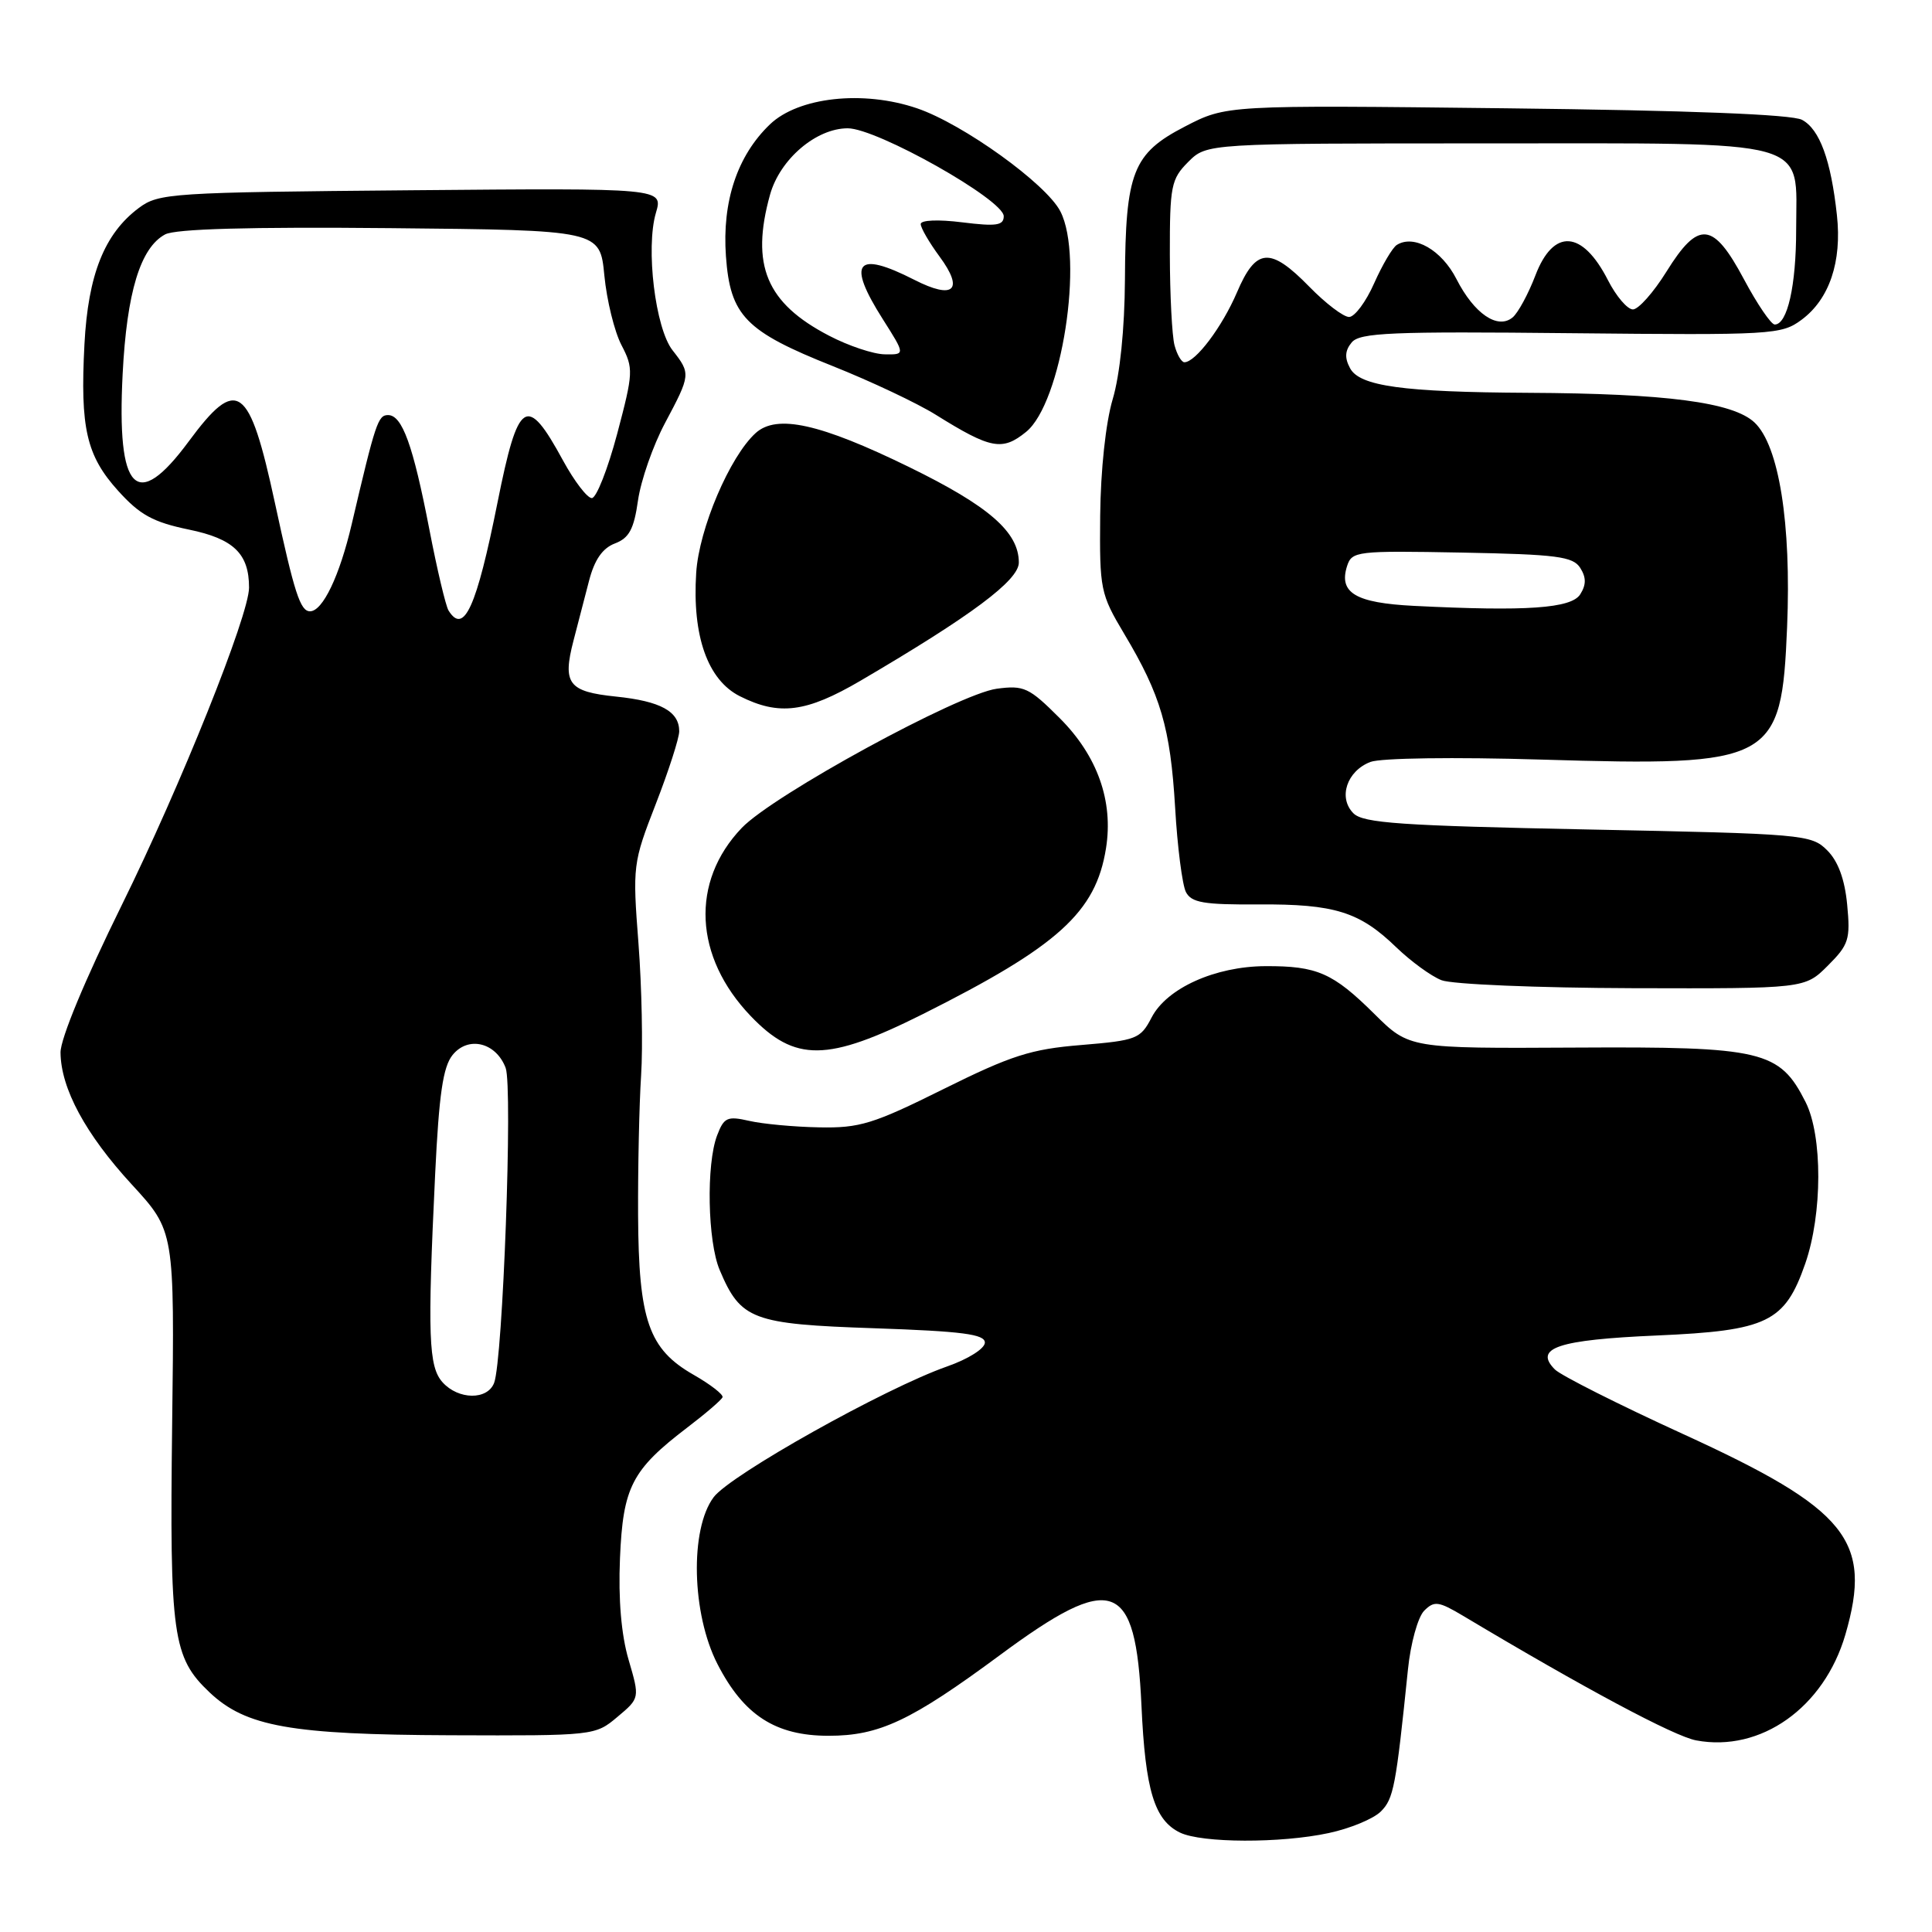 <?xml version="1.0" encoding="UTF-8" standalone="no"?>
<!DOCTYPE svg PUBLIC "-//W3C//DTD SVG 1.1//EN" "http://www.w3.org/Graphics/SVG/1.1/DTD/svg11.dtd" >
<svg xmlns="http://www.w3.org/2000/svg" xmlns:xlink="http://www.w3.org/1999/xlink" version="1.1" viewBox="0 0 256 256">
 <g >
 <path fill="currentColor"
d=" M 176.06 242.89 C 178.89 242.29 182.00 241.00 182.97 240.03 C 184.66 238.34 184.96 236.79 186.56 221.22 C 186.91 217.75 187.88 214.27 188.71 213.43 C 190.05 212.09 190.61 212.17 193.86 214.10 C 209.90 223.69 221.84 230.07 224.75 230.61 C 233.31 232.22 241.70 226.26 244.52 216.60 C 248.15 204.11 244.80 199.98 223.00 190.01 C 214.47 186.11 206.84 182.26 206.04 181.47 C 203.18 178.61 206.43 177.53 219.53 176.96 C 234.21 176.32 236.50 175.21 239.21 167.42 C 241.49 160.84 241.51 150.51 239.25 146.03 C 235.80 139.20 233.57 138.67 208.76 138.81 C 186.73 138.93 186.73 138.93 182.12 134.36 C 176.62 128.91 174.53 127.99 167.68 128.02 C 161.01 128.05 154.60 130.94 152.59 134.83 C 151.12 137.66 150.61 137.86 143.27 138.47 C 136.61 139.01 134.00 139.85 125.03 144.30 C 115.70 148.94 113.91 149.49 108.53 149.38 C 105.21 149.32 101.05 148.93 99.27 148.52 C 96.37 147.86 95.93 148.06 95.02 150.45 C 93.56 154.28 93.76 164.50 95.36 168.28 C 98.15 174.88 99.66 175.45 115.85 176.00 C 127.53 176.40 130.50 176.79 130.50 177.90 C 130.50 178.69 128.30 180.08 125.50 181.06 C 117.28 183.94 96.77 195.43 94.56 198.39 C 91.39 202.63 91.65 213.84 95.07 220.50 C 98.55 227.28 102.76 230.00 109.79 230.00 C 116.51 230.00 120.70 228.03 132.51 219.30 C 147.46 208.24 150.48 209.32 151.25 226.00 C 151.76 237.23 152.96 241.18 156.36 242.83 C 159.24 244.22 169.71 244.26 176.06 242.89 Z  M 81.81 227.50 C 84.78 225.01 84.78 225.01 83.29 219.92 C 82.32 216.62 81.92 211.91 82.15 206.49 C 82.55 197.03 83.71 194.77 91.09 189.14 C 93.52 187.29 95.61 185.49 95.74 185.14 C 95.87 184.79 94.15 183.45 91.91 182.17 C 85.95 178.77 84.62 174.95 84.55 161.00 C 84.52 154.68 84.70 146.35 84.95 142.50 C 85.20 138.65 85.04 130.78 84.60 125.00 C 83.81 114.73 83.86 114.33 86.90 106.52 C 88.60 102.14 90.00 97.80 90.00 96.90 C 90.00 94.26 87.54 92.91 81.62 92.30 C 75.31 91.65 74.51 90.60 75.99 84.89 C 76.55 82.75 77.47 79.18 78.05 76.96 C 78.77 74.17 79.84 72.63 81.48 72.01 C 83.37 71.29 84.00 70.11 84.54 66.30 C 84.92 63.66 86.52 59.06 88.11 56.07 C 91.53 49.65 91.54 49.51 89.12 46.42 C 86.83 43.51 85.54 32.87 86.91 28.21 C 87.88 24.92 87.88 24.92 54.51 25.21 C 22.63 25.49 21.02 25.59 18.39 27.56 C 13.84 30.96 11.67 36.39 11.19 45.62 C 10.61 56.73 11.45 60.38 15.66 65.04 C 18.54 68.23 20.29 69.19 25.02 70.17 C 30.96 71.39 33.00 73.36 33.00 77.86 C 33.00 81.51 23.94 104.11 16.12 119.96 C 11.26 129.81 8.01 137.64 8.02 139.46 C 8.06 144.22 11.33 150.29 17.48 156.97 C 23.13 163.12 23.13 163.12 22.81 188.81 C 22.47 216.77 22.87 219.61 27.77 224.25 C 32.57 228.79 38.55 229.85 59.67 229.93 C 78.71 230.00 78.87 229.98 81.81 227.50 Z  M 122.27 134.38 C 140.22 125.38 145.20 120.88 146.55 112.41 C 147.55 106.15 145.42 100.15 140.40 95.14 C 136.36 91.10 135.68 90.78 132.08 91.26 C 126.99 91.95 102.47 105.33 98.28 109.71 C 91.47 116.84 91.95 126.78 99.48 134.64 C 105.35 140.76 109.62 140.71 122.27 134.38 Z  M 242.20 127.95 C 244.98 125.18 245.20 124.46 244.76 119.87 C 244.44 116.51 243.56 114.11 242.11 112.67 C 240.02 110.57 238.97 110.48 210.42 109.91 C 185.65 109.41 180.64 109.07 179.34 107.77 C 177.28 105.71 178.46 102.16 181.59 100.96 C 182.98 100.44 192.68 100.30 204.26 100.65 C 234.99 101.57 236.06 100.99 236.80 83.08 C 237.37 69.34 235.72 59.03 232.48 55.98 C 229.63 53.30 220.78 52.14 202.50 52.05 C 185.88 51.96 180.16 51.17 178.89 48.79 C 178.15 47.42 178.21 46.45 179.11 45.37 C 180.18 44.08 184.39 43.90 208.15 44.15 C 234.88 44.42 236.05 44.35 238.72 42.37 C 242.40 39.64 244.08 34.69 243.40 28.50 C 242.61 21.22 241.12 17.13 238.78 15.88 C 237.44 15.16 223.89 14.63 199.61 14.35 C 162.50 13.92 162.50 13.92 157.00 16.77 C 150.10 20.34 149.13 22.81 149.06 37.07 C 149.02 43.57 148.40 49.66 147.44 52.89 C 146.51 56.01 145.84 62.30 145.78 68.32 C 145.69 78.12 145.81 78.70 148.97 84.00 C 153.81 92.10 155.08 96.44 155.71 107.00 C 156.01 112.22 156.66 117.26 157.14 118.20 C 157.87 119.61 159.51 119.89 166.76 119.84 C 176.84 119.78 180.14 120.81 185.00 125.51 C 186.93 127.37 189.62 129.34 191.00 129.88 C 192.38 130.43 203.77 130.90 216.33 130.94 C 239.15 131.00 239.15 131.00 242.20 127.95 Z  M 114.02 90.20 C 128.74 81.57 135.00 76.90 135.00 74.54 C 135.00 70.50 131.03 67.05 120.45 61.88 C 108.66 56.12 102.93 54.85 100.13 57.38 C 96.70 60.49 92.62 70.06 92.25 75.90 C 91.71 84.28 93.77 90.10 98.03 92.25 C 103.24 94.87 106.83 94.41 114.02 90.20 Z  M 135.96 57.23 C 140.68 53.41 143.67 34.14 140.50 28.00 C 138.61 24.34 127.60 16.42 121.51 14.35 C 114.38 11.92 105.80 12.86 102.02 16.48 C 97.69 20.63 95.67 26.70 96.19 33.95 C 96.76 41.84 98.76 43.90 110.37 48.52 C 115.39 50.52 121.53 53.42 124.00 54.96 C 131.28 59.50 132.81 59.79 135.96 57.23 Z  M 58.65 183.17 C 56.78 181.10 56.63 177.03 57.66 155.57 C 58.17 145.01 58.70 141.36 59.97 139.79 C 62.04 137.23 65.72 138.12 67.00 141.50 C 67.96 144.03 66.63 180.31 65.47 183.25 C 64.58 185.54 60.75 185.49 58.65 183.17 Z  M 59.43 80.89 C 59.06 80.28 57.91 75.44 56.89 70.14 C 54.73 58.97 53.29 55.00 51.42 55.00 C 50.09 55.00 49.76 55.99 46.61 69.43 C 45.00 76.31 42.76 81.00 41.08 81.00 C 39.79 81.00 39.01 78.60 36.43 66.65 C 33.03 50.90 31.45 49.77 25.00 58.50 C 18.07 67.88 15.45 65.20 16.25 49.57 C 16.80 38.73 18.60 32.82 21.88 31.06 C 23.26 30.33 32.98 30.05 51.71 30.23 C 79.50 30.50 79.50 30.50 80.08 36.50 C 80.40 39.80 81.42 43.95 82.35 45.73 C 83.95 48.81 83.93 49.36 81.78 57.48 C 80.53 62.17 79.02 66.00 78.42 66.00 C 77.81 66.00 76.10 63.76 74.61 61.03 C 69.78 52.15 68.67 52.86 65.92 66.60 C 63.14 80.49 61.47 84.18 59.43 80.89 Z  M 187.34 80.28 C 179.61 79.89 177.37 78.55 178.49 75.02 C 179.13 73.03 179.73 72.96 193.72 73.22 C 206.32 73.46 208.43 73.74 209.39 75.25 C 210.19 76.52 210.19 77.48 209.39 78.75 C 208.21 80.62 202.27 81.03 187.34 80.28 Z  M 155.63 45.75 C 155.30 44.51 155.02 39.09 155.01 33.70 C 155.00 24.63 155.18 23.73 157.45 21.45 C 159.91 19.00 159.91 19.00 196.95 19.00 C 240.82 19.00 238.00 18.22 238.00 30.43 C 238.00 37.86 236.84 43.00 235.16 43.00 C 234.68 43.00 232.84 40.30 231.08 37.00 C 227.00 29.35 225.06 29.16 220.81 36.00 C 219.10 38.75 217.10 41.00 216.37 41.00 C 215.64 41.00 214.15 39.26 213.06 37.12 C 209.67 30.48 205.84 30.23 203.45 36.49 C 202.51 38.95 201.15 41.46 200.43 42.06 C 198.45 43.70 195.34 41.58 192.99 36.98 C 191.03 33.13 187.37 31.03 185.09 32.45 C 184.52 32.80 183.17 35.09 182.08 37.54 C 181.00 39.99 179.50 42.00 178.76 42.00 C 178.01 42.00 175.65 40.20 173.50 38.00 C 168.30 32.68 166.43 32.82 163.90 38.75 C 161.94 43.32 158.42 48.00 156.94 48.00 C 156.55 48.00 155.96 46.99 155.63 45.75 Z  M 109.85 44.48 C 101.54 40.16 99.44 35.14 102.03 25.81 C 103.34 21.10 108.14 17.00 112.33 17.00 C 116.20 17.00 133.00 26.47 133.00 28.65 C 133.00 29.88 132.02 30.02 127.50 29.46 C 124.32 29.06 122.00 29.16 122.00 29.69 C 122.00 30.20 123.13 32.14 124.50 34.00 C 127.78 38.45 126.37 39.74 121.16 37.08 C 113.43 33.14 112.16 34.71 116.98 42.30 C 119.96 47.00 119.96 47.00 117.23 46.95 C 115.73 46.93 112.41 45.82 109.85 44.48 Z "/>
</g>
</svg>